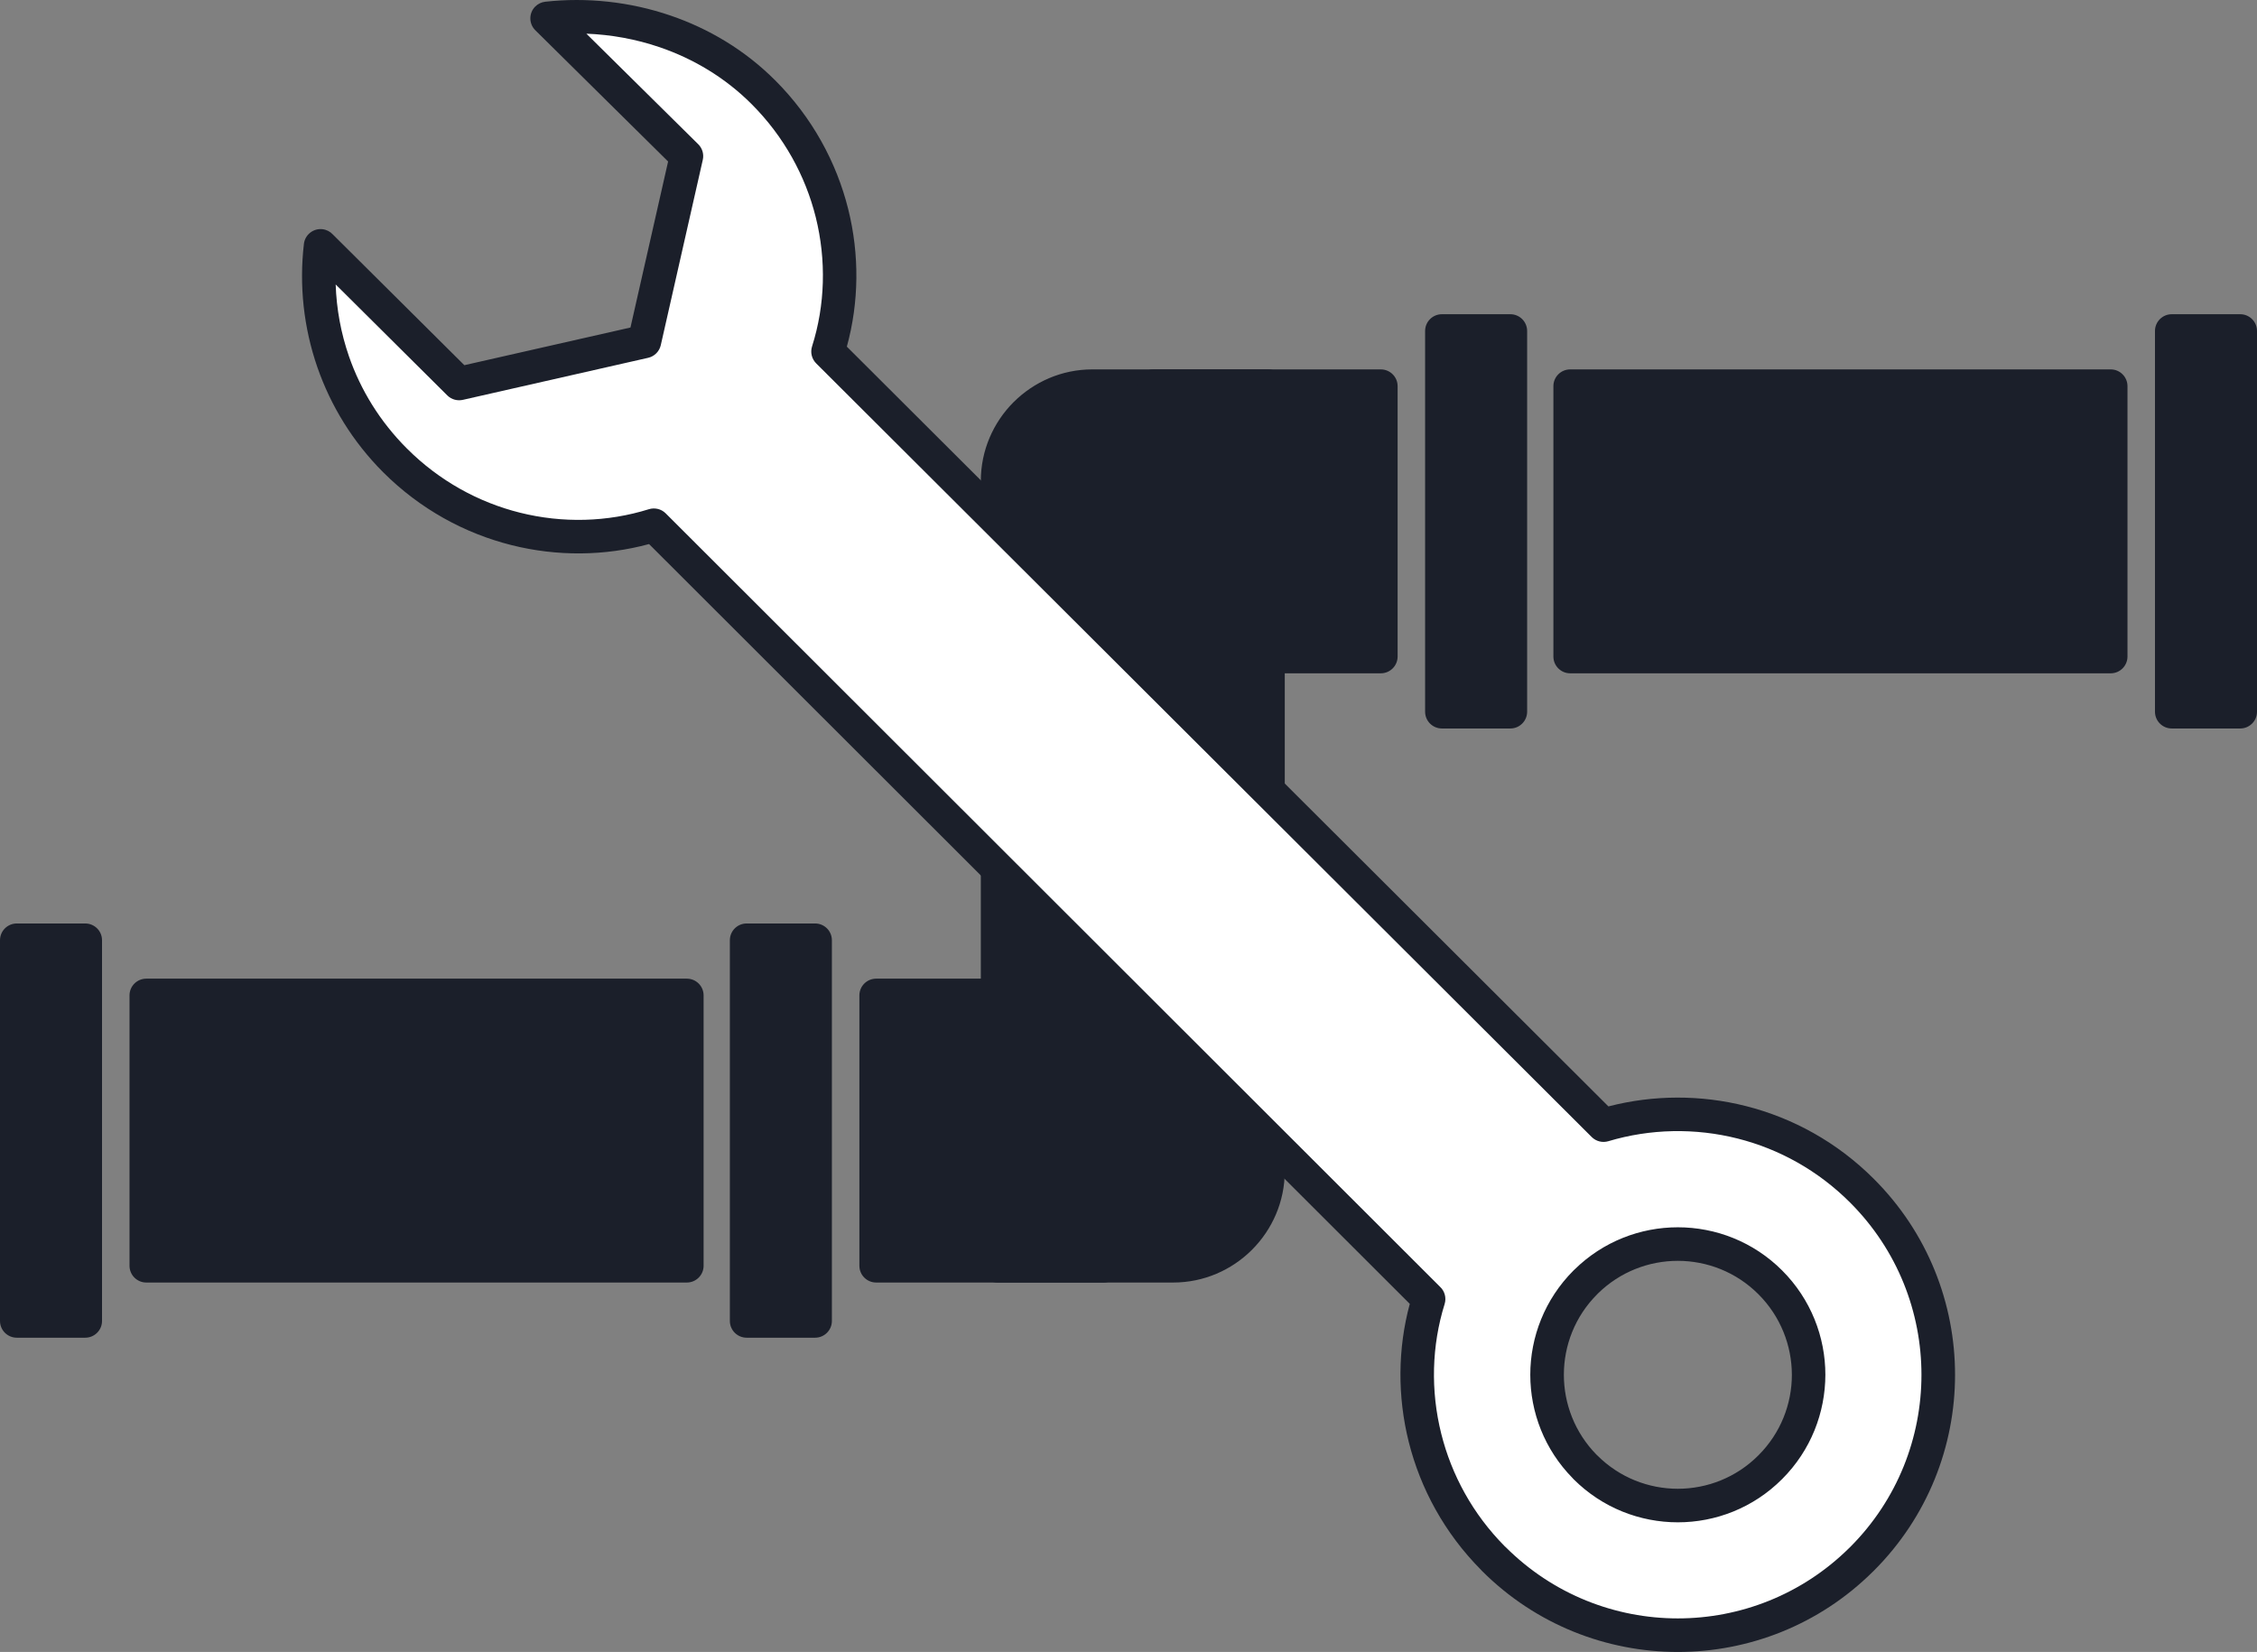 <?xml version="1.0" encoding="UTF-8"?>
<!DOCTYPE svg PUBLIC "-//W3C//DTD SVG 1.1//EN" "http://www.w3.org/Graphics/SVG/1.1/DTD/svg11.dtd">
<!-- Creator: CorelDRAW X8 -->
<svg xmlns="http://www.w3.org/2000/svg" xml:space="preserve" width="20.174mm" height="14.767mm" version="1.1" style="shape-rendering:geometricPrecision; text-rendering:geometricPrecision; image-rendering:optimizeQuality; fill-rule:evenodd; clip-rule:evenodd"
viewBox="0 0 69618 50959"
 xmlns:xlink="http://www.w3.org/1999/xlink">
 <rect x="0" y="0" width="69618" height="50959" fill="#808080" stroke="none"/>
 <defs>
  <style type="text/css">
   <![CDATA[
    .fil0 {fill:#1B1F2A}
    .fil2 {fill:white}
    .fil1 {fill:#1B1F2A;fill-rule:nonzero}
   ]]>
  </style>
 </defs>
 <g id="Слой_x0020_1">
  <g id="_1181386112">
   <polygon class="fil0" points="4513,30706 21185,30706 21185,39046 4513,39046 "/>
   <path class="fil1" d="M4513 30189l16672 0c286,0 518,231 518,517l0 8340c0,285 -232,517 -518,517l-16672 0c-286,0 -518,-232 -518,-517l0 -8340c0,-286 232,-517 518,-517zm16155 1035l-15638 0 0 7304 15638 0 0 -7304z"/>
   <path class="fil0" d="M30771 39046l0 -24212c0,-1607 1315,-2922 2922,-2922l5418 0 0 24212c0,1607 -1315,2922 -2922,2922l-5418 0z"/>
   <path class="fil1" d="M30254 39046l0 -24212c0,-944 387,-1804 1009,-2428l4 -3c624,-622 1482,-1008 2426,-1008l5418 0c286,0 518,232 518,517l0 24212c0,944 -387,1804 -1010,2428l-3 3c-624,622 -1483,1008 -2427,1008l-5418 0c-285,0 -517,-232 -517,-517zm1035 -24212l0 23694 4900 0c662,0 1263,-270 1698,-705 436,-436 706,-1037 706,-1699l0 -23694 -4900 0c-662,0 -1263,270 -1697,705 -437,436 -707,1037 -707,1699z"/>
   <polygon class="fil0" points="25142,29004 23031,29004 23031,40748 25142,40748 "/>
   <path class="fil1" d="M24625 29522l-1077 0 0 10708 1077 0 0 -10708zm-1594 -1035l2111 0c286,0 518,231 518,517l0 11744c0,285 -232,517 -518,517l-2111 0c-286,0 -518,-232 -518,-517l0 -11744c0,-286 232,-517 518,-517z"/>
   <polygon class="fil0" points="2629,29004 518,29004 518,40748 2629,40748 "/>
   <path class="fil1" d="M2112 29522l-1077 0 0 10708 1077 0 0 -10708zm-1594 -1035l2111 0c286,0 518,231 518,517l0 11744c0,285 -232,517 -518,517l-2111 0c-286,0 -518,-232 -518,-517l0 -11744c0,-286 232,-517 518,-517z"/>
   <polygon class="fil0" points="27026,30706 34039,30706 34039,39046 27026,39046 "/>
   <path class="fil1" d="M27026 30189l7013 0c285,0 517,231 517,517l0 8340c0,285 -232,517 -517,517l-7013 0c-286,0 -518,-232 -518,-517l0 -8340c0,-286 232,-517 518,-517zm6495 1035l-5977 0 0 7304 5977 0 0 -7304z"/>
   <polygon class="fil0" points="65106,11912 48433,11912 48433,20252 65106,20252 "/>
   <path class="fil1" d="M64588 12430l-15637 0 0 7304 15637 0 0 -7304zm-16155 -1035l16673 0c285,0 517,232 517,517l0 8340c0,286 -232,518 -517,518l-16673 0c-286,0 -518,-232 -518,-518l0 -8340c0,-285 232,-517 518,-517z"/>
   <polygon class="fil0" points="44476,10210 46588,10210 46588,21954 44476,21954 "/>
   <path class="fil1" d="M44476 9693l2112 0c285,0 517,232 517,517l0 11744c0,286 -232,518 -517,518l-2112 0c-286,0 -518,-232 -518,-518l0 -11744c0,-285 232,-517 518,-517zm1594 1035l-1076 0 0 10708 1076 0 0 -10708z"/>
   <polygon class="fil0" points="66989,10210 69101,10210 69101,21954 66989,21954 "/>
   <path class="fil1" d="M66989 9693l2112 0c285,0 517,232 517,517l0 11744c0,286 -232,518 -517,518l-2112 0c-286,0 -518,-232 -518,-518l0 -11744c0,-285 232,-517 518,-517zm1594 1035l-1076 0 0 10708 1076 0 0 -10708z"/>
   <polygon class="fil0" points="42592,11912 35580,11912 35580,20252 42592,20252 "/>
   <path class="fil1" d="M42075 12430l-5978 0 0 7304 5978 0 0 -7304zm-6495 -1035l7012 0c286,0 518,232 518,517l0 8340c0,286 -232,518 -518,518l-7012 0c-286,0 -518,-232 -518,-518l0 -8340c0,-285 232,-517 518,-517z"/>
   <path class="fil2" d="M44066 40072l-23897 -23871c-2695,844 -5808,176 -7983,-1999 -1808,-1808 -2574,-4264 -2298,-6618l4273 4247 5717 -1297 1297 -5717 -4300 -4251c2339,-257 4876,482 6669,2276 2186,2185 2849,5316 1995,8001l23922 23866c2721,-813 5808,-142 7972,2021 3137,3136 3137,8222 0,11359 -3137,3137 -8223,3137 -11359,0 -2187,-2186 -2849,-5319 -2008,-8017zm4836 -515c1575,-1575 4128,-1575 5703,1 1575,1574 1575,4127 0,5703 -1575,1576 -4128,1576 -5703,0 -1576,-1576 -1576,-4129 0,-5704z"/>
   <path class="fil1" d="M43485 40221l-23465 -23438c-1375,373 -2839,384 -4237,34 -1449,-363 -2827,-1113 -3964,-2249 -940,-941 -1617,-2052 -2029,-3238 -426,-1228 -565,-2532 -416,-3805 32,-283 289,-487 572,-455 128,15 239,74 320,162l4057 4033 5124 -1162 1161 -5121 -4095 -4048c-203,-200 -206,-527 -6,-730 87,-88 198,-138 312,-151 1276,-141 2608,-2 3858,425 1186,404 2302,1068 3231,1998l4 3c1139,1141 1890,2524 2252,3975 349,1400 334,2867 -43,4239l23491 23437c1387,-359 2850,-363 4243,-10 1443,366 2812,1114 3942,2244 1672,1669 2507,3857 2507,6045 0,2187 -835,4374 -2504,6043l-32 31c-1665,1651 -3840,2476 -6015,2476 -2187,0 -4375,-834 -6044,-2503l-27 -30c-1126,-1135 -1868,-2508 -2229,-3947 -352,-1406 -341,-2879 32,-4258zm-22952 -24386l23881 23855c144,130 207,338 146,536 -401,1284 -436,2676 -104,4002 317,1266 969,2474 1958,3471l26 23c1468,1468 3391,2202 5313,2202 1913,0 3825,-726 5289,-2175l27 -26c1466,-1467 2199,-3390 2199,-5314 0,-1922 -733,-3845 -2200,-5312 -994,-995 -2197,-1653 -3463,-1974 -1315,-333 -2701,-306 -3996,81 -176,52 -373,9 -512,-129l-23922 -23866c-132,-133 -188,-332 -127,-522 405,-1276 443,-2663 114,-3987 -318,-1273 -979,-2490 -1982,-3492 -814,-814 -1792,-1396 -2834,-1752 -733,-250 -1498,-388 -2259,-417l3450 3410c123,121 182,301 141,481l-1296 5718c-43,188 -190,345 -391,390l-5703 1294c-170,42 -358,-2 -491,-135l-3443 -3422c25,753 162,1502 411,2220 359,1034 955,2009 1787,2841 1000,1000 2211,1660 3482,1978 1317,330 2700,294 3981,-106 177,-55 378,-12 518,127zm28002 23357l29 -27c885,-871 2038,-1306 3189,-1306 1165,0 2330,444 3218,1332 888,889 1333,2054 1333,3218 -2,1164 -446,2329 -1333,3216 -888,891 -2054,1335 -3218,1335 -1164,0 -2329,-444 -3217,-1332l-27 -30c-871,-885 -1307,-2038 -1307,-3189 0,-1162 445,-2327 1333,-3217zm733 731c-688,686 -1030,1586 -1030,2486 0,890 336,1780 1006,2464l23 21c687,688 1587,1031 2486,1031 899,0 1799,-343 2485,-1030 689,-687 1033,-1587 1033,-2486 -2,-899 -346,-1799 -1032,-2485 -687,-687 -1587,-1030 -2486,-1030 -890,0 -1780,336 -2463,1006l-22 23z"/>
  </g>
 </g>
</svg>
